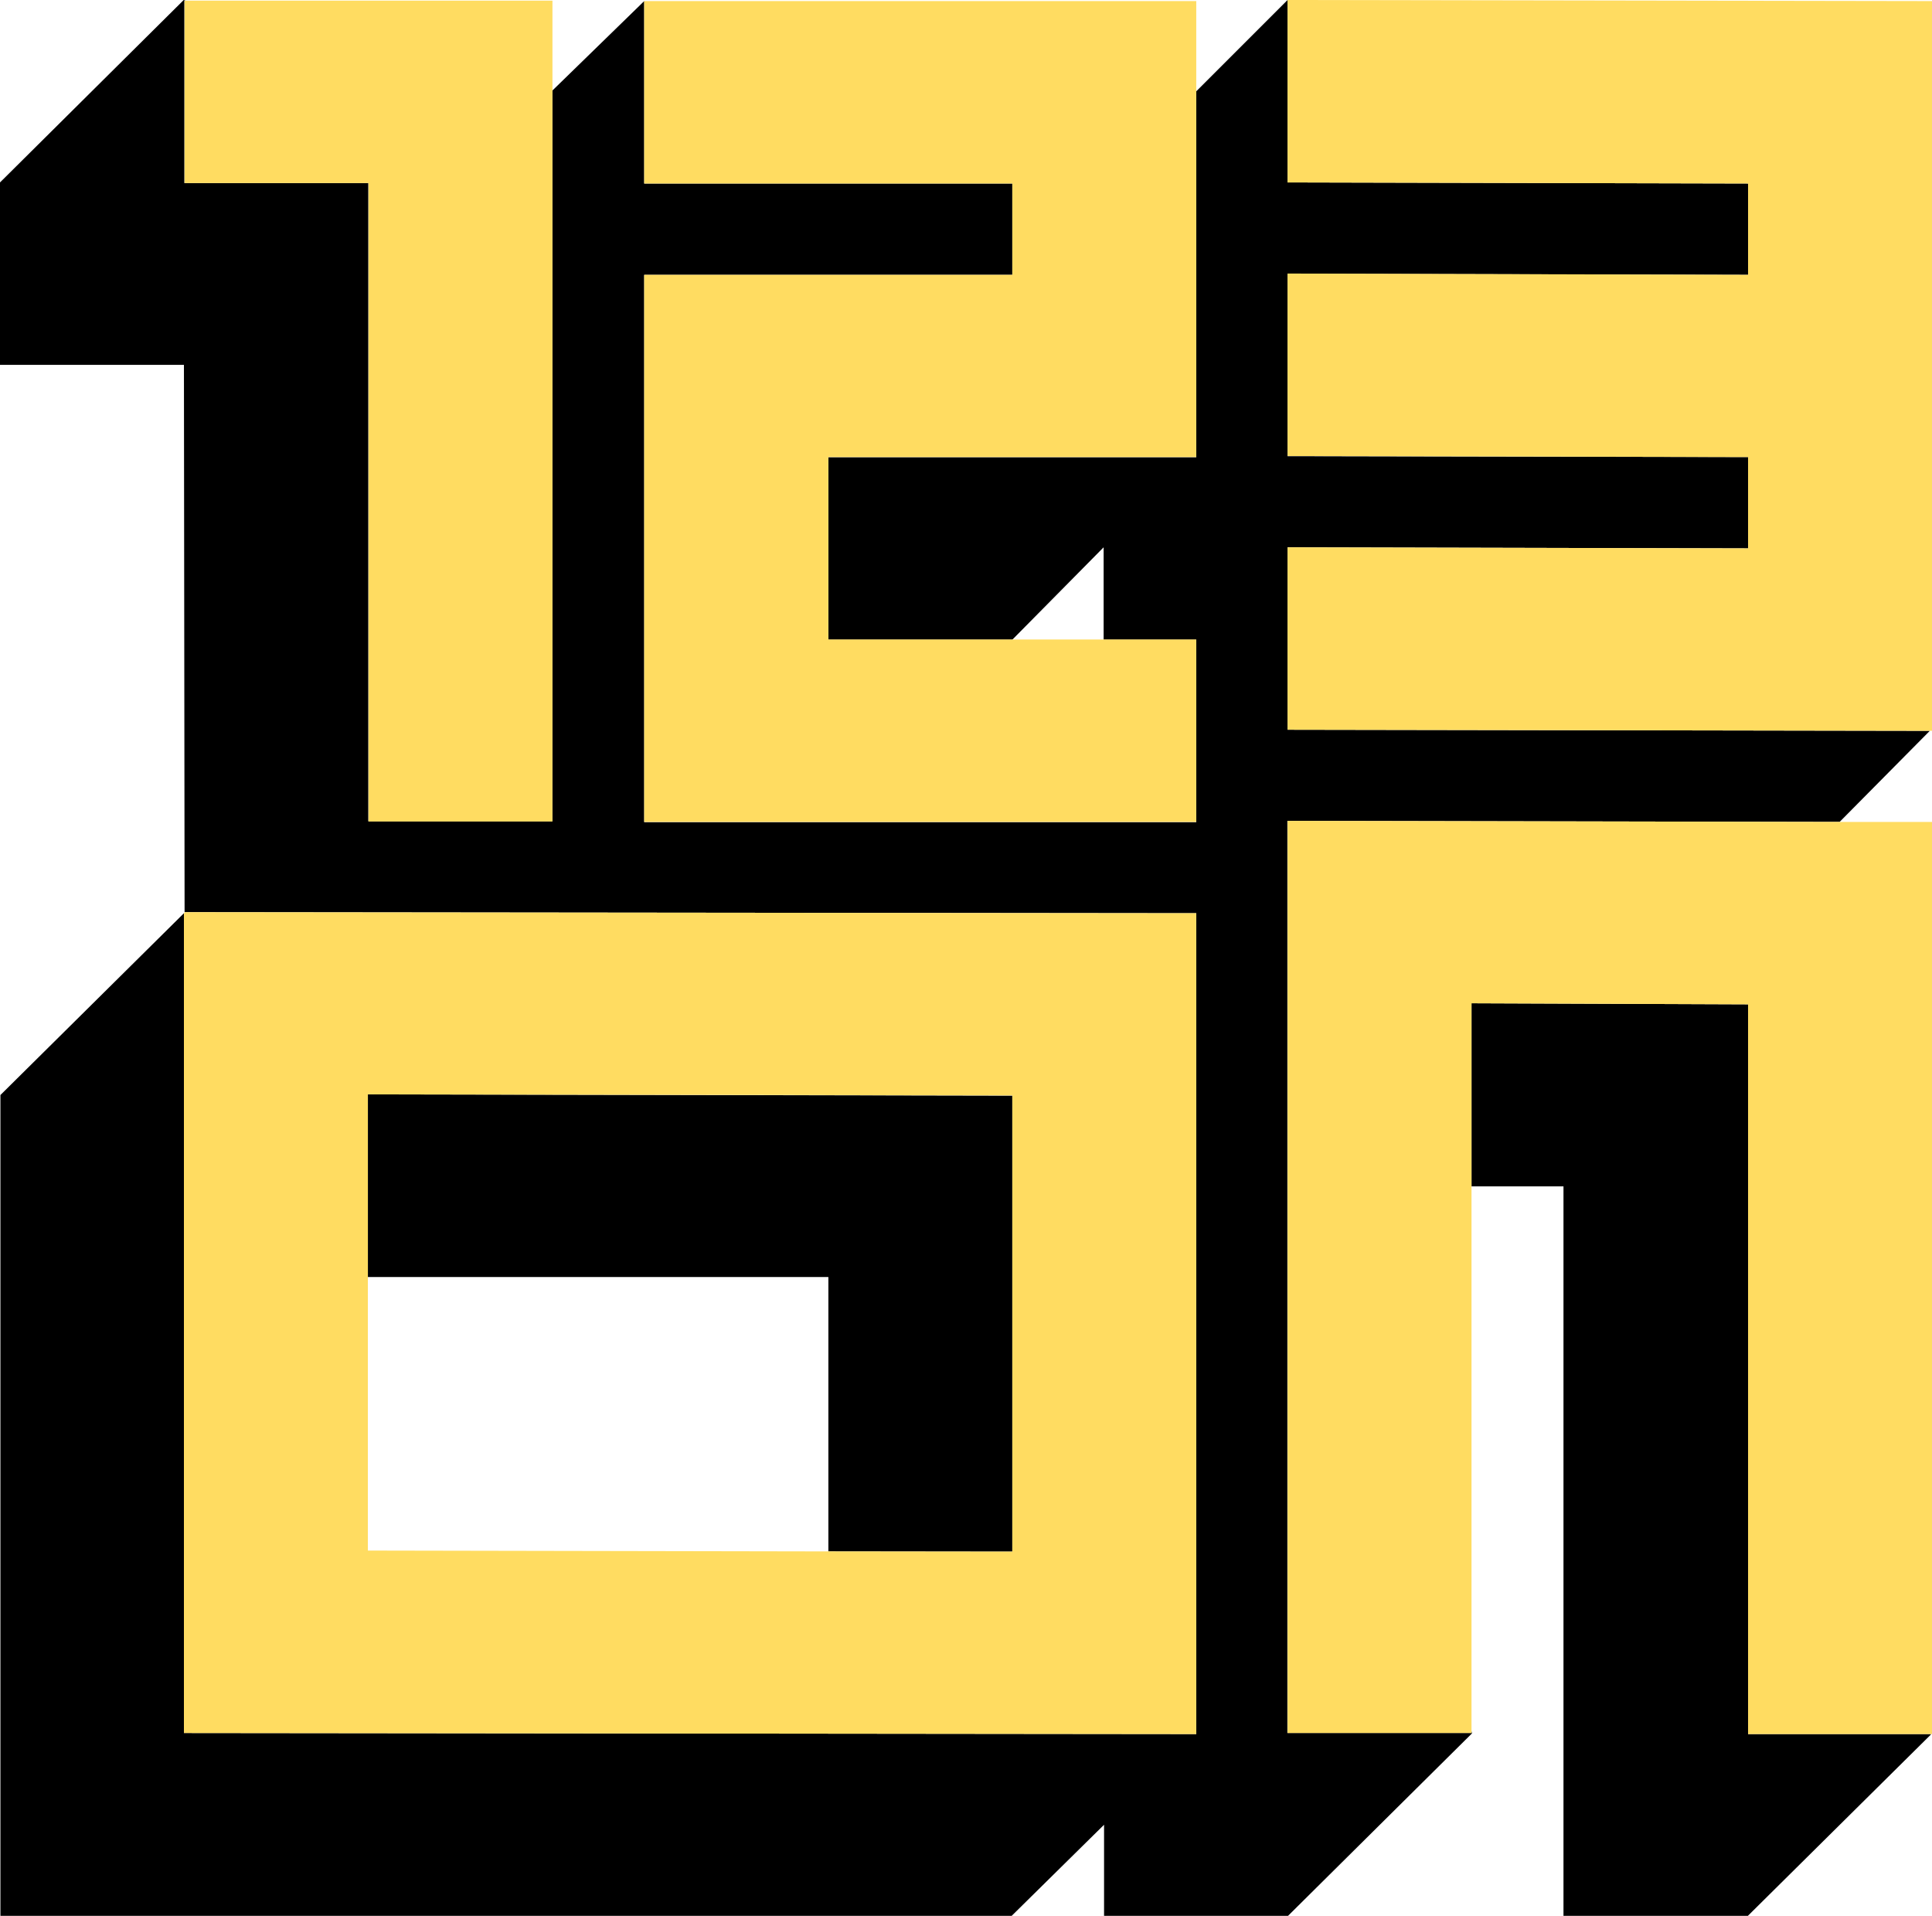 <svg width="118" height="117" viewBox="0 0 118 117" fill="none" xmlns="http://www.w3.org/2000/svg">
<path d="M106.766 105.898V61.334L89.875 61.269V72.449H95.492V117H106.753L117.921 105.938L117.947 105.898H106.766ZM112.357 50.194L117.868 44.63L78.64 44.564V33.423L106.766 33.489V27.912L78.64 27.859V16.718L106.766 16.784V11.207L78.64 11.141V0L73.063 5.577V27.925H50.594V39.066H61.828L67.406 33.423V39.066H73.063V50.207H39.346V16.784H61.828V11.207H39.346V0.066L33.729 5.538V50.154H22.495V11.18H11.261V0.039H11.353L11.221 0L0 11.141V22.282H11.234L11.274 55.705L73.063 55.77V105.898L11.234 105.833V55.77L0.026 66.872V117H61.789L67.432 111.436V117H78.667L89.901 105.859L89.862 105.688V105.833H78.627V50.128L112.357 50.194ZM61.828 94.757V66.912L22.469 66.833V77.987H50.594V94.744L61.828 94.757Z" fill="black"/>
<path d="M33.742 0.039V50.167H22.508V11.18H11.274V0.039H33.742Z" fill="#FFDC61"/>
<path d="M73.063 0.066V27.912H50.594V39.053H73.063V50.194H39.346V16.784H61.828V11.207H39.346V0.066H73.063Z" fill="#FFDC61"/>
<path d="M118 0.066V44.63H117.868L78.64 44.564V33.423L106.766 33.489V27.912L78.64 27.846V16.705L106.766 16.784V11.207L78.64 11.141V0L118 0.066Z" fill="#FFDC61"/>
<path d="M118 50.194V105.898H106.766V61.334L89.875 61.269V105.833H78.64V50.128L112.357 50.194H118Z" fill="#FFDC61"/>
<path d="M11.274 55.705V55.731L11.234 55.77V105.833L73.063 105.898V55.77L11.274 55.705ZM61.828 94.757L50.594 94.744L22.469 94.692V66.833L61.828 66.898V94.757Z" fill="#FFDC61"/>
</svg>
